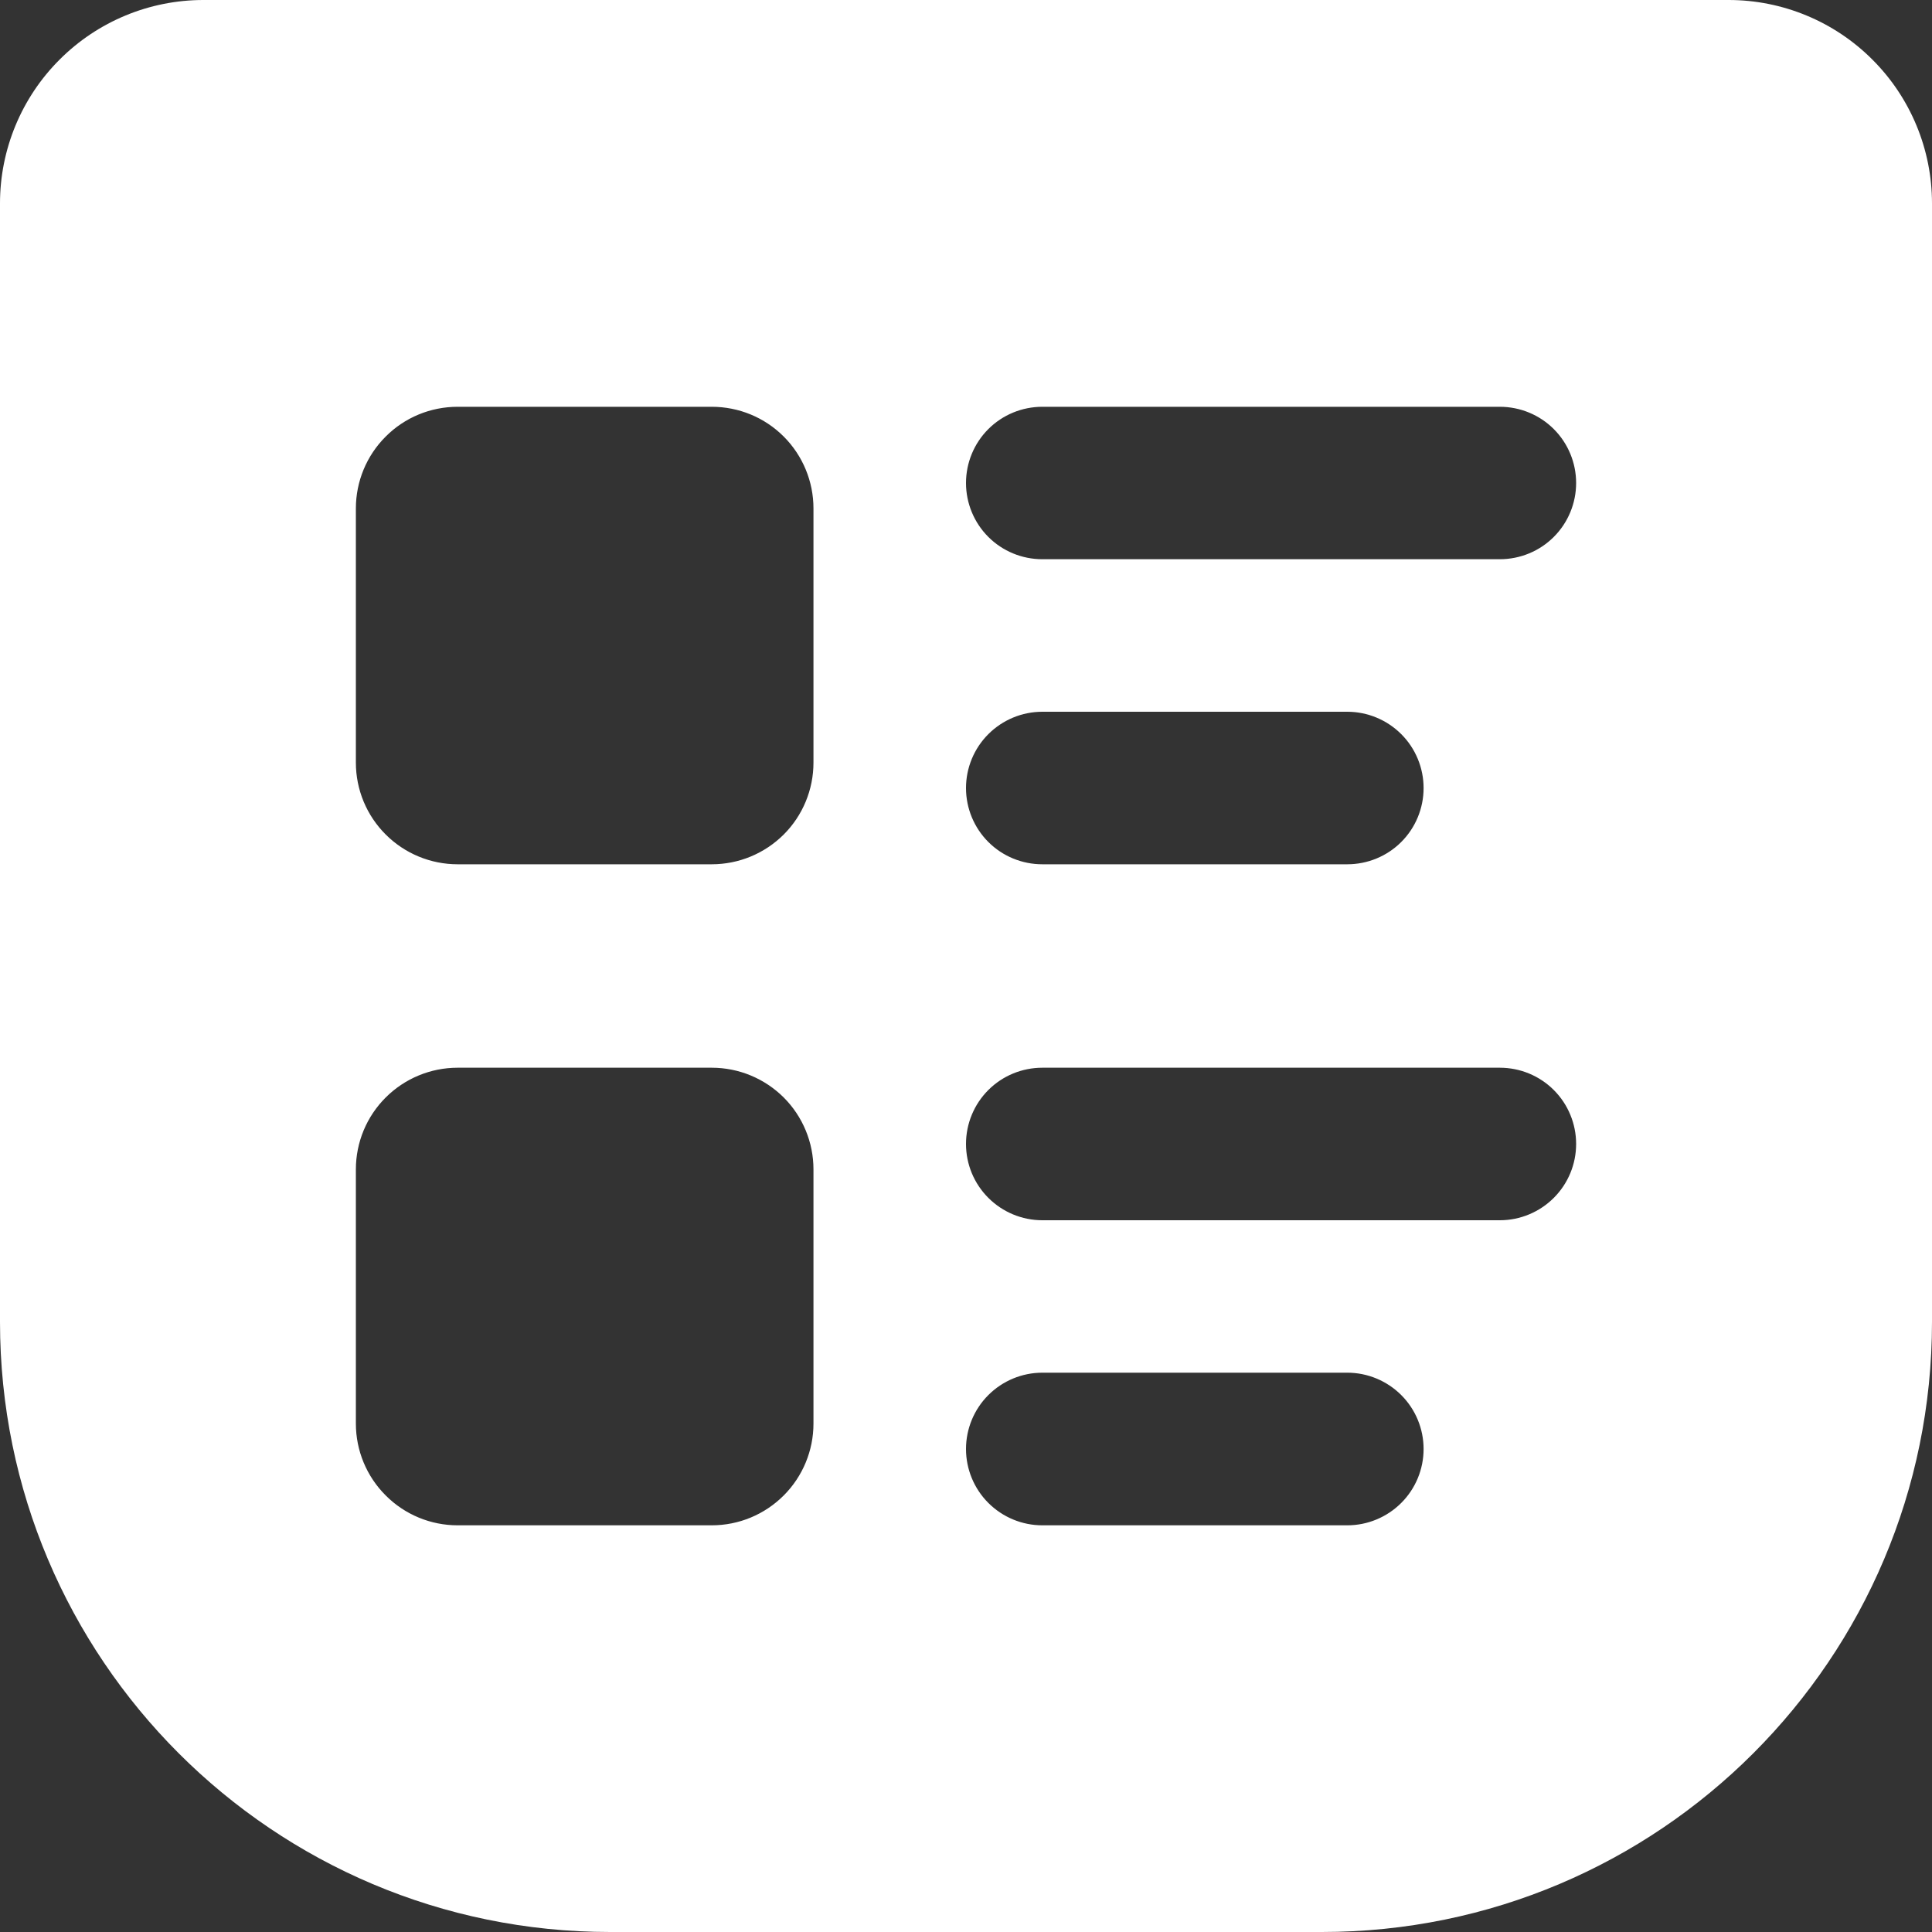 <svg width="20" height="20" viewBox="0 0 20 20" fill="none" xmlns="http://www.w3.org/2000/svg">
<rect x="0" y="0" width="20" height="20" fill="#333333" stroke="none"/>
<g id="Group 1171275623">
<path id="Vector" fill-rule="evenodd" clip-rule="evenodd" d="M17.895 0C18.453 0 18.989 0.222 19.383 0.617C19.778 1.011 20 1.547 20 2.105V13.684C20 17.172 17.172 20 13.684 20H6.316C2.828 20 0 17.172 0 13.684V2.105C0 1.547 0.222 1.011 0.617 0.617C1.011 0.222 1.547 0 2.105 0H17.895ZM4.737 4.211C4.458 4.211 4.19 4.321 3.993 4.519C3.795 4.716 3.684 4.984 3.684 5.263V7.895C3.684 8.174 3.795 8.442 3.993 8.639C4.19 8.836 4.458 8.947 4.737 8.947H7.368C7.648 8.947 7.915 8.836 8.113 8.639C8.31 8.442 8.421 8.174 8.421 7.895V5.263C8.421 4.984 8.31 4.716 8.113 4.519C7.915 4.321 7.648 4.211 7.368 4.211H4.737ZM10.79 4.211C10.58 4.211 10.379 4.294 10.231 4.442C10.083 4.59 10 4.791 10 5C10 5.209 10.083 5.41 10.231 5.558C10.379 5.706 10.58 5.789 10.79 5.789H15.526C15.736 5.789 15.937 5.706 16.085 5.558C16.233 5.41 16.316 5.209 16.316 5C16.316 4.791 16.233 4.59 16.085 4.442C15.937 4.294 15.736 4.211 15.526 4.211H10.79ZM10.79 7.368C10.58 7.368 10.379 7.452 10.231 7.6C10.083 7.748 10 7.949 10 8.158C10 8.367 10.083 8.568 10.231 8.716C10.379 8.864 10.58 8.947 10.79 8.947H13.947C14.157 8.947 14.358 8.864 14.506 8.716C14.654 8.568 14.737 8.367 14.737 8.158C14.737 7.949 14.654 7.748 14.506 7.6C14.358 7.452 14.157 7.368 13.947 7.368H10.79ZM4.737 11.053C4.458 11.053 4.19 11.164 3.993 11.361C3.795 11.558 3.684 11.826 3.684 12.105V14.737C3.684 15.016 3.795 15.284 3.993 15.481C4.19 15.679 4.458 15.79 4.737 15.79H7.368C7.648 15.79 7.915 15.679 8.113 15.481C8.31 15.284 8.421 15.016 8.421 14.737V12.105C8.421 11.826 8.31 11.558 8.113 11.361C7.915 11.164 7.648 11.053 7.368 11.053H4.737ZM10.79 11.053C10.58 11.053 10.379 11.136 10.231 11.284C10.083 11.432 10 11.633 10 11.842C10 12.052 10.083 12.252 10.231 12.4C10.379 12.548 10.58 12.632 10.79 12.632H15.526C15.736 12.632 15.937 12.548 16.085 12.4C16.233 12.252 16.316 12.052 16.316 11.842C16.316 11.633 16.233 11.432 16.085 11.284C15.937 11.136 15.736 11.053 15.526 11.053H10.79ZM10.79 14.21C10.58 14.21 10.379 14.294 10.231 14.442C10.083 14.59 10 14.791 10 15C10 15.209 10.083 15.41 10.231 15.558C10.379 15.706 10.58 15.79 10.79 15.79H13.947C14.157 15.79 14.358 15.706 14.506 15.558C14.654 15.41 14.737 15.209 14.737 15C14.737 14.791 14.654 14.59 14.506 14.442C14.358 14.294 14.157 14.21 13.947 14.21H10.79Z" fill="white"/>
</g>
</svg>
